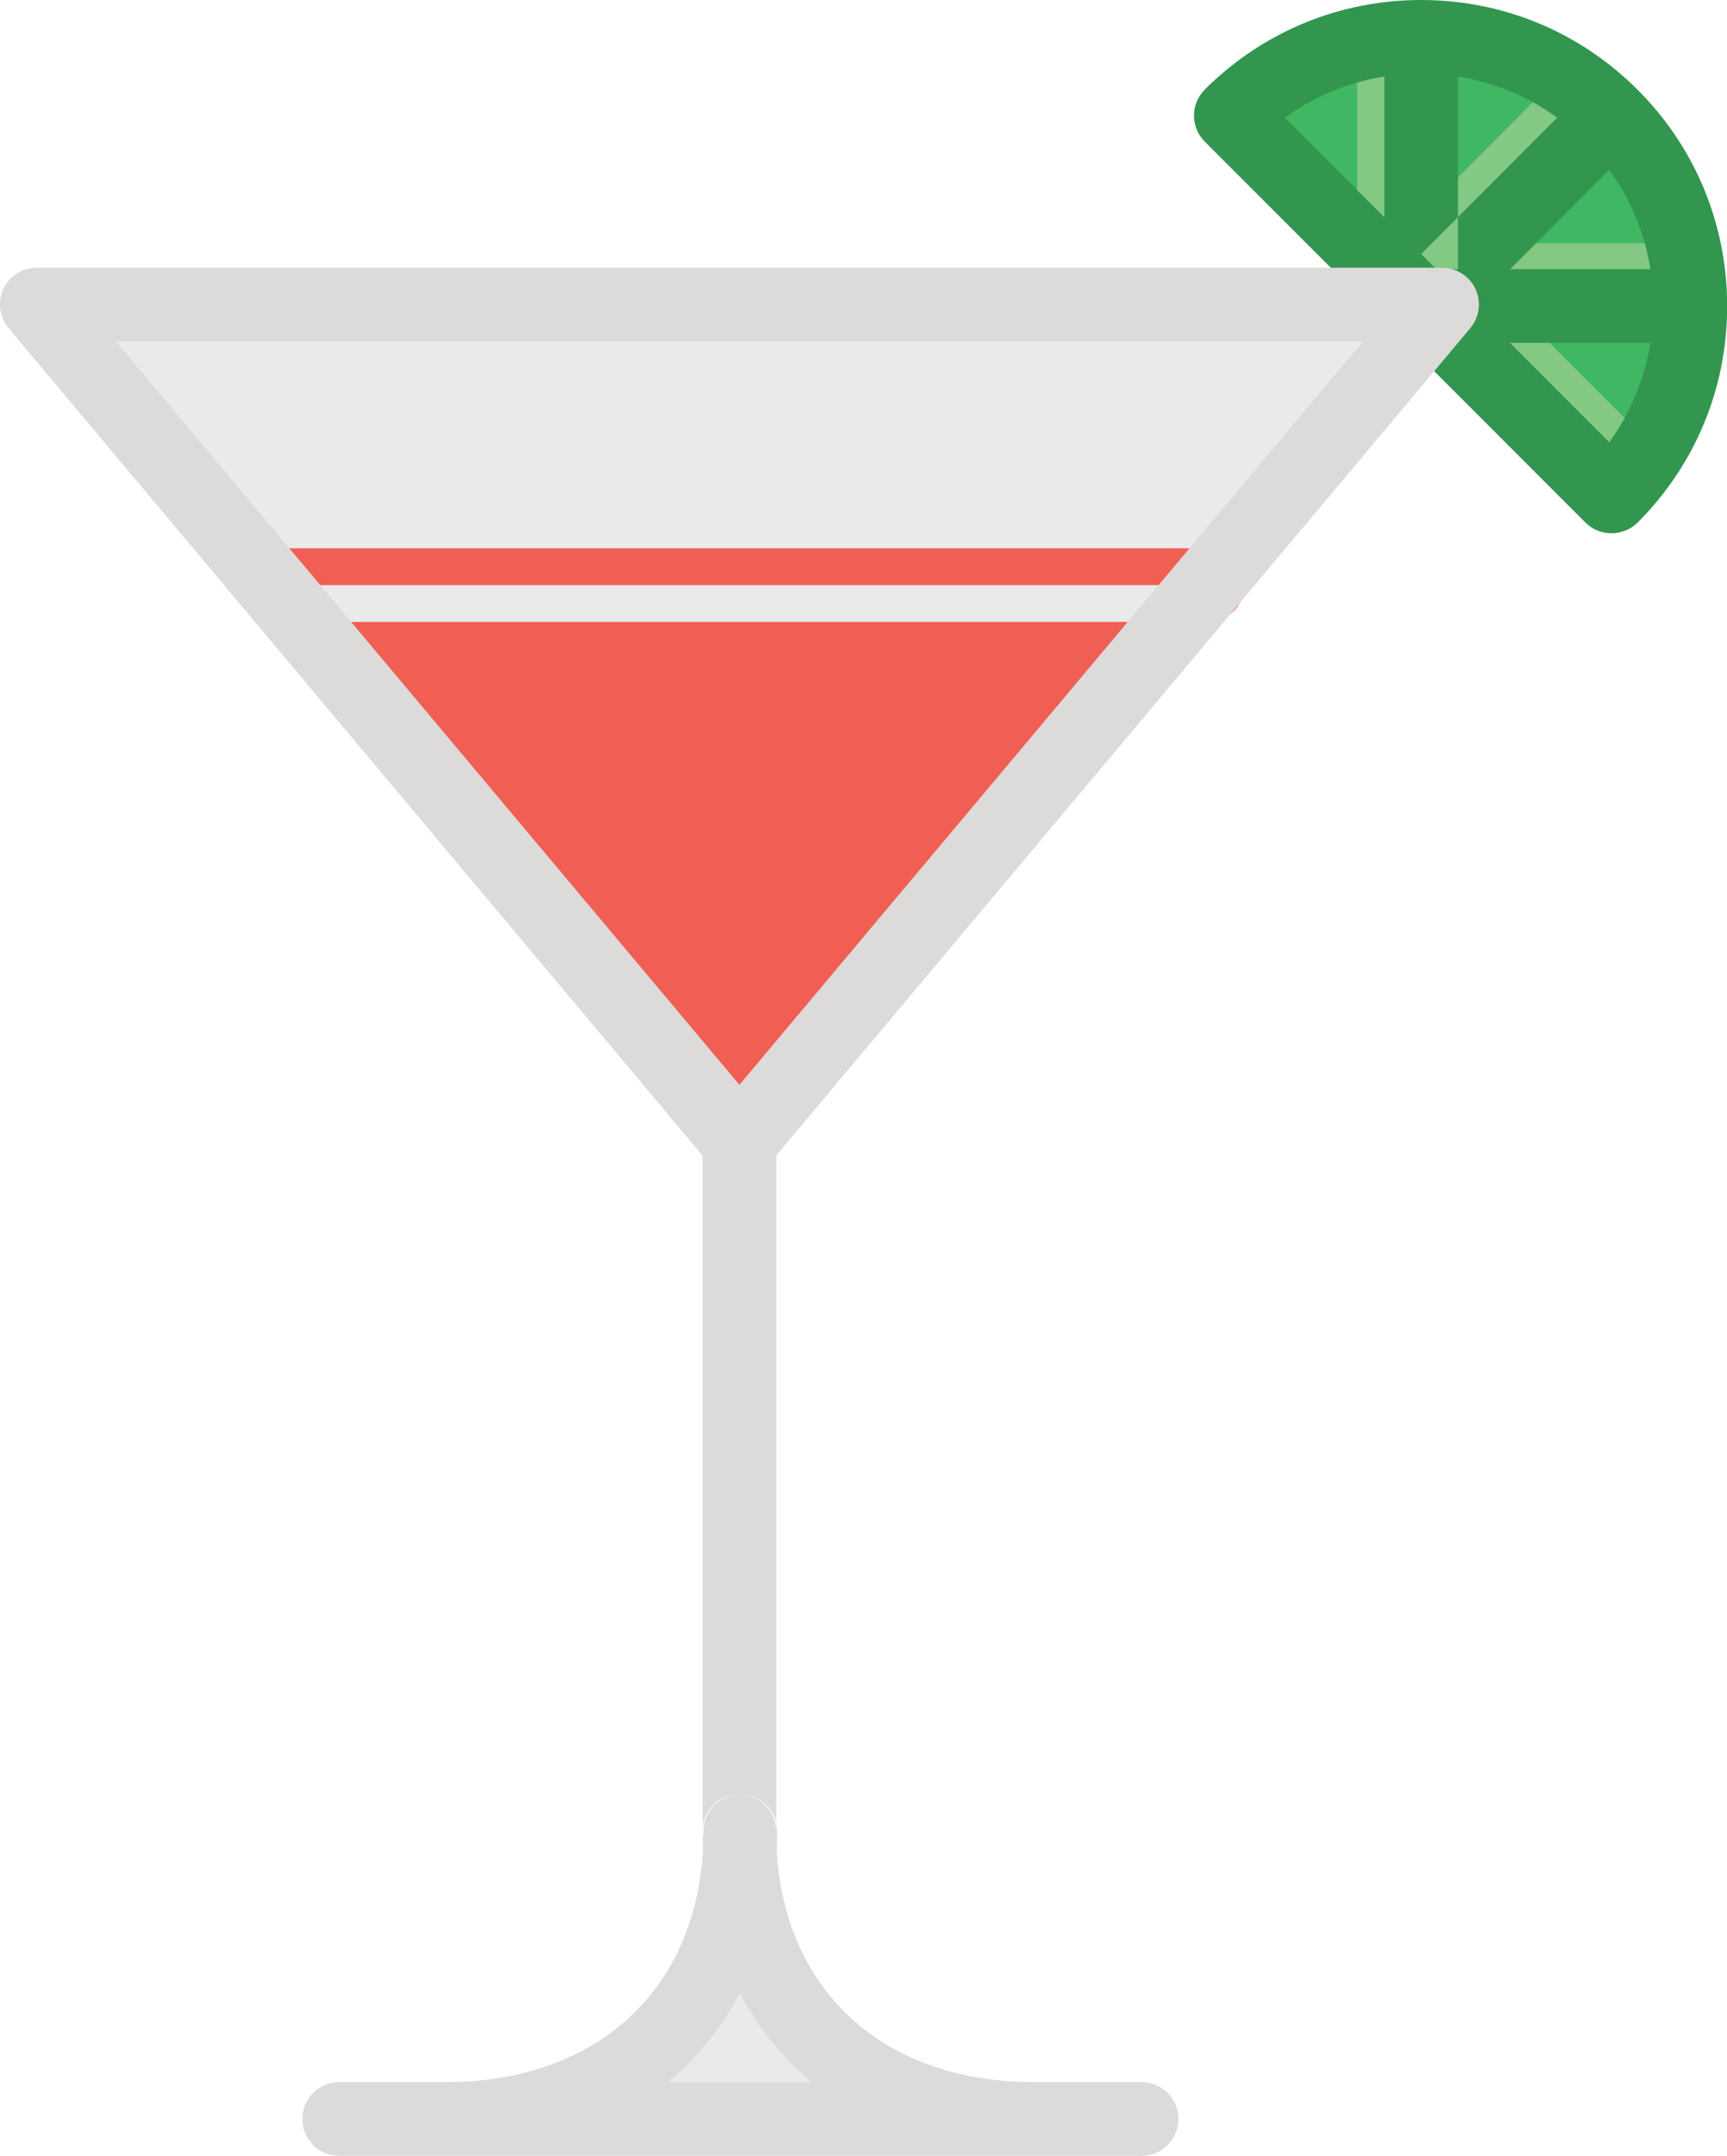 <?xml version="1.0" encoding="utf-8"?>
<!-- Generator: Adobe Illustrator 23.0.1, SVG Export Plug-In . SVG Version: 6.00 Build 0)  -->
<svg version="1.1" id="Glass_x5F_Drink" xmlns="http://www.w3.org/2000/svg" xmlns:xlink="http://www.w3.org/1999/xlink" x="0px"
	 y="0px" viewBox="0 0 117.34 146.38" style="enable-background:new 0 0 117.34 146.38;" xml:space="preserve">
<style type="text/css">
	.st0{fill:#EAEAEA;}
	.st1{fill:#F15E54;}
	.st2{fill:#3FB763;}
	.st3{fill:#83C883;}
	.st4{fill:#32964F;}
	.st5{fill:#DCDBD9;}
</style>
<polygon id="Glass_x5F_Background" class="st0" points="50.3,20.67 2.56,20.67 50.3,77.55 98.04,20.67 "/>
<path id="Drink_1_" class="st1" d="M82.05,39.73L50.3,77.55L18.56,39.73H82.05z M84.55,39.73c0-1.38-1.12-2.5-2.5-2.5H18.56
	c-1.38,0-2.5,1.12-2.5,2.5s1.12,2.5,2.5,2.5h63.49C83.43,42.23,84.55,41.11,84.55,39.73z"/>
<g id="Lemon">
	<path id="Fill_2_" class="st2" d="M109.49,33.71L83.63,7.85c7.14-7.14,18.72-7.14,25.86,0C116.63,14.99,116.63,26.57,109.49,33.71z
		"/>
	<path id="Highlight_1_" class="st3" d="M97.21,18.94h-5V0.65h5V18.94z M109.9,8.27l-3.54-3.54L93.44,17.67l3.54,3.54L109.9,8.27z
		 M113.49,16.51H95.21v5h18.28V16.51z M112.85,30.84L99.92,17.91l-3.54,3.54l12.93,12.93L112.85,30.84z"/>
	<path id="Outiline" class="st4" d="M109.49,36.21c-0.64,0-1.28-0.24-1.77-0.73L81.86,9.62c-0.98-0.98-0.98-2.56,0-3.54
		C85.79,2.16,91.01,0,96.56,0s10.77,2.16,14.7,6.09c3.93,3.92,6.09,9.14,6.09,14.7s-2.16,10.77-6.09,14.7
		C110.77,35.97,110.12,36.21,109.49,36.21z M87.3,7.99l22.04,22.04c1.94-2.67,2.99-5.88,2.99-9.25c0-4.22-1.64-8.18-4.62-11.16
		S100.77,5,96.56,5C93.19,5,89.98,6.05,87.3,7.99z"/>
	<path id="Wall" class="st4" d="M99.06,20.79h-5V2.5h5V20.79z M111.25,9.62l-3.54-3.54L94.79,19.02l3.54,3.54L111.25,9.62z
		 M114.84,18.28H96.56v5h18.28V18.28z"/>
</g>
<g id="Glass">
	<path id="Glass_x5F_FootFill" class="st0" d="M70.25,143.2H30.2c11.94,0,19.44-7.48,20.02-18.2C50.8,135.72,58.3,143.2,70.25,143.2
		z"/>
	<path id="Glass_x5F_Stem" class="st5" d="M77.57,146.38H23.04c-1.38,0-2.5-1.12-2.5-2.5s1.12-2.5,2.5-2.5h54.53
		c1.38,0,2.5,1.12,2.5,2.5S78.95,146.38,77.57,146.38z M52.74,124.33V77.55c0-1.38-1.12-2.5-2.5-2.5s-2.5,1.12-2.5,2.5v46.78
		c0,1.38,1.12,2.5,2.5,2.5S52.74,125.71,52.74,124.33z M30.24,146.38c-1.38,0-2.5-1.12-2.5-2.5s1.12-2.5,2.5-2.5
		c10.67,0,17.56-6.69,17.56-17.05c0-1.38,1.12-2.5,2.5-2.5s2.5,1.12,2.5,2.5C52.8,137.52,43.73,146.38,30.24,146.38z M70.29,146.38
		c-13.49,0-22.56-8.86-22.56-22.05c0-1.38,1.12-2.5,2.5-2.5s2.5,1.12,2.5,2.5c0,10.36,6.89,17.05,17.56,17.05
		c1.38,0,2.5,1.12,2.5,2.5S71.67,146.38,70.29,146.38z"/>
	<path id="Glass_x5F_Bowl" class="st5" d="M50.24,80.05c-0.74,0-1.44-0.33-1.92-0.89L0.58,22.28c-0.62-0.74-0.76-1.78-0.35-2.66
		c0.41-0.88,1.29-1.44,2.27-1.44h95.48c0.97,0,1.86,0.56,2.27,1.44c0.41,0.88,0.27,1.92-0.35,2.66L52.15,79.16
		C51.68,79.73,50.98,80.05,50.24,80.05z M7.86,23.17l42.38,50.49l42.38-50.49H7.86z"/>
</g>
</svg>
